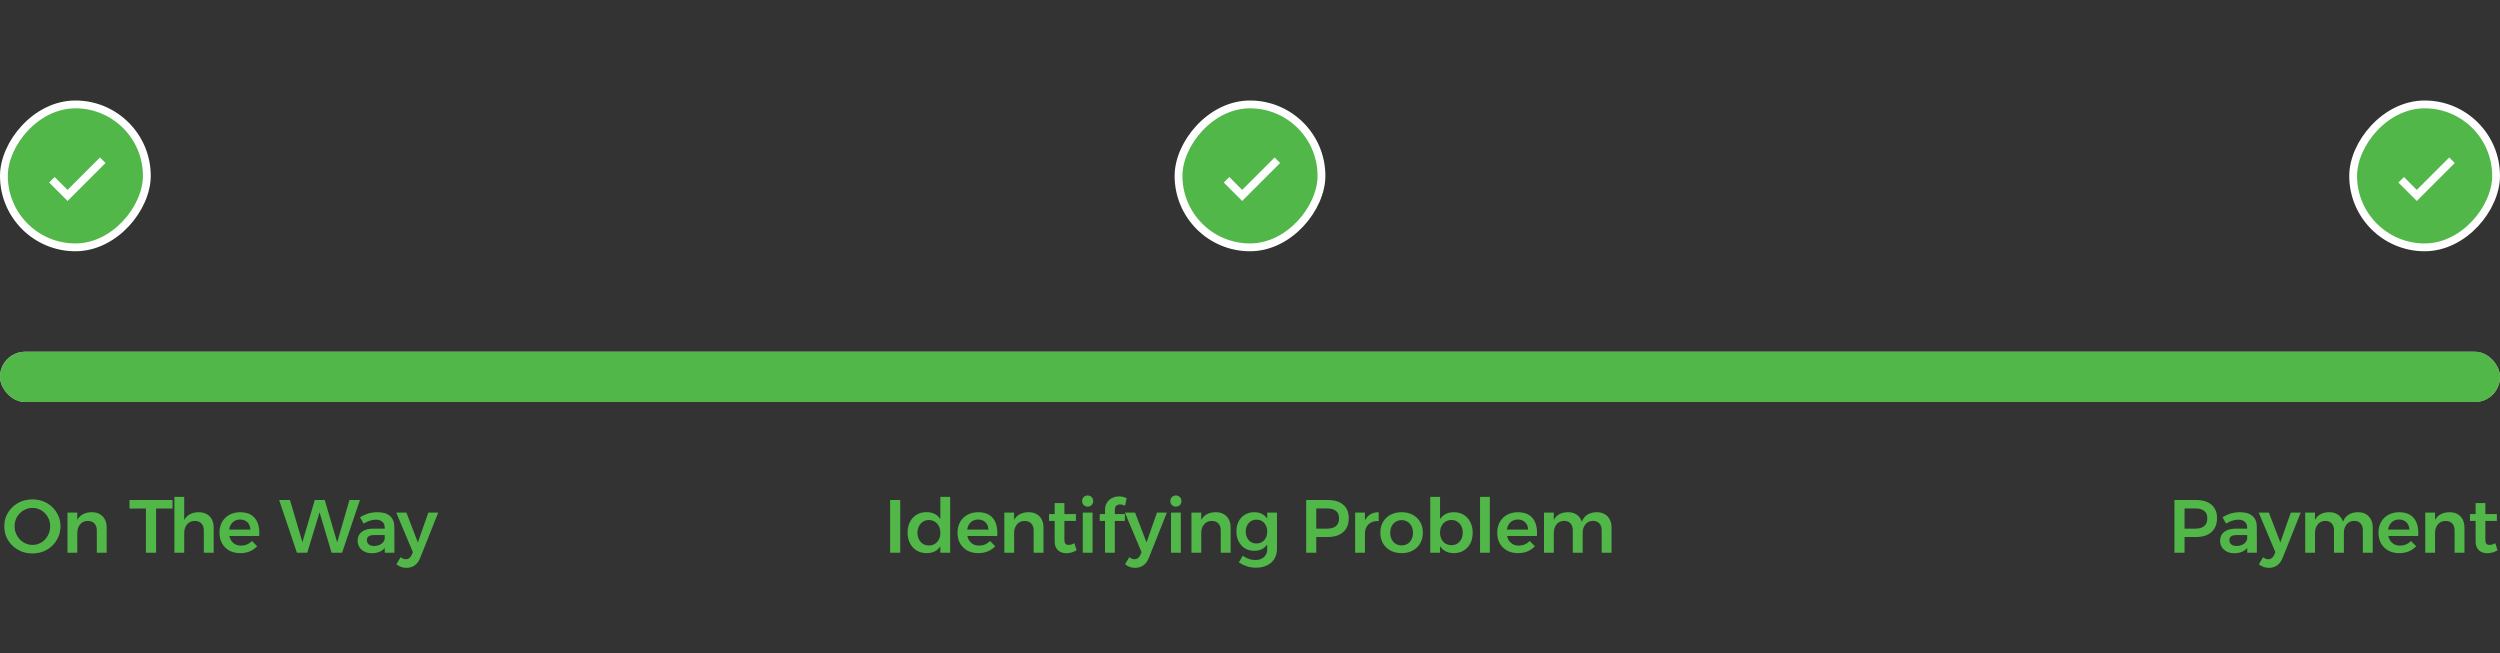 <svg width="398" height="104" viewBox="0 0 398 104" fill="none" xmlns="http://www.w3.org/2000/svg">
<rect x="0" y="0" width="398" height="104" fill="#333333" stroke="none"/>
<rect x="0.622" y="-0.622" width="22.755" height="22.755" rx="11.378" transform="matrix(1 0 0 -1 0 38.755)" fill="#51B748"/>
<rect x="0.622" y="-0.622" width="22.755" height="22.755" rx="11.378" transform="matrix(1 0 0 -1 0 38.755)" stroke="white" stroke-width="1.245"/>
<path d="M10.755 30.232L8.706 28.182L7.826 29.062L10.755 31.991L16.796 25.951L15.916 25.071L10.755 30.232Z" fill="white"/>
<rect x="0.622" y="-0.622" width="22.755" height="22.755" rx="11.378" transform="matrix(1 0 0 -1 187 38.755)" fill="#51B748"/>
<rect x="0.622" y="-0.622" width="22.755" height="22.755" rx="11.378" transform="matrix(1 0 0 -1 187 38.755)" stroke="white" stroke-width="1.245"/>
<path d="M197.755 30.232L195.706 28.182L194.826 29.062L197.755 31.991L203.796 25.951L202.916 25.071L197.755 30.232Z" fill="white"/>
<rect x="0.622" y="-0.622" width="22.755" height="22.755" rx="11.378" transform="matrix(1 0 0 -1 374 38.755)" fill="#51B748"/>
<rect x="0.622" y="-0.622" width="22.755" height="22.755" rx="11.378" transform="matrix(1 0 0 -1 374 38.755)" stroke="white" stroke-width="1.245"/>
<path d="M384.755 30.232L382.706 28.182L381.826 29.062L384.755 31.991L390.796 25.951L389.916 25.071L384.755 30.232Z" fill="white"/>
<rect y="56" width="398" height="8" rx="4" fill="#D1D1D1"/>
<rect y="56" width="398" height="8" rx="4" fill="#51B748"/>
<path d="M5.157 79.504C5.789 79.504 6.377 79.612 6.921 79.828C7.465 80.044 7.937 80.348 8.337 80.74C8.745 81.132 9.061 81.588 9.285 82.108C9.517 82.62 9.633 83.18 9.633 83.788C9.633 84.388 9.517 84.952 9.285 85.48C9.061 86.008 8.745 86.468 8.337 86.86C7.937 87.252 7.465 87.56 6.921 87.784C6.377 88 5.789 88.108 5.157 88.108C4.525 88.108 3.937 88 3.393 87.784C2.857 87.56 2.385 87.252 1.977 86.86C1.569 86.468 1.249 86.012 1.017 85.492C0.793 84.964 0.681 84.396 0.681 83.788C0.681 83.18 0.793 82.616 1.017 82.096C1.249 81.576 1.569 81.124 1.977 80.74C2.385 80.348 2.857 80.044 3.393 79.828C3.937 79.612 4.525 79.504 5.157 79.504ZM5.181 80.86C4.789 80.86 4.421 80.936 4.077 81.088C3.733 81.232 3.429 81.44 3.165 81.712C2.901 81.976 2.693 82.284 2.541 82.636C2.397 82.988 2.325 83.372 2.325 83.788C2.325 84.204 2.401 84.592 2.553 84.952C2.705 85.304 2.913 85.616 3.177 85.888C3.441 86.16 3.745 86.372 4.089 86.524C4.433 86.676 4.797 86.752 5.181 86.752C5.565 86.752 5.925 86.676 6.261 86.524C6.605 86.372 6.905 86.16 7.161 85.888C7.417 85.616 7.617 85.304 7.761 84.952C7.913 84.592 7.989 84.204 7.989 83.788C7.989 83.372 7.913 82.988 7.761 82.636C7.617 82.284 7.417 81.976 7.161 81.712C6.905 81.44 6.605 81.232 6.261 81.088C5.925 80.936 5.565 80.86 5.181 80.86ZM15.412 84.424C15.412 83.96 15.284 83.596 15.028 83.332C14.78 83.068 14.432 82.936 13.984 82.936C13.464 82.936 13.052 83.12 12.748 83.488C12.452 83.848 12.304 84.304 12.304 84.856H11.884C11.884 84.072 11.992 83.44 12.208 82.96C12.432 82.472 12.748 82.116 13.156 81.892C13.572 81.66 14.056 81.544 14.608 81.544C15.104 81.544 15.528 81.644 15.88 81.844C16.232 82.044 16.504 82.328 16.696 82.696C16.888 83.056 16.984 83.492 16.984 84.004V88H15.412V84.424ZM10.744 81.604H12.304V88H10.744V81.604ZM20.614 79.6H27.466V80.956H24.85V88H23.23V80.956H20.614V79.6ZM32.447 84.424C32.447 83.96 32.319 83.596 32.063 83.332C31.815 83.068 31.467 82.936 31.019 82.936C30.491 82.936 30.075 83.12 29.771 83.488C29.475 83.848 29.327 84.304 29.327 84.856H28.919C28.919 84.072 29.027 83.44 29.243 82.96C29.467 82.472 29.783 82.116 30.191 81.892C30.599 81.66 31.083 81.544 31.643 81.544C32.131 81.544 32.551 81.644 32.903 81.844C33.263 82.044 33.539 82.328 33.731 82.696C33.923 83.056 34.019 83.492 34.019 84.004V88H32.447V84.424ZM27.767 79.096H29.327V88H27.767V79.096ZM39.862 84.316C39.846 83.98 39.77 83.696 39.634 83.464C39.498 83.224 39.306 83.04 39.058 82.912C38.818 82.776 38.542 82.708 38.23 82.708C37.87 82.708 37.558 82.792 37.294 82.96C37.03 83.128 36.822 83.364 36.67 83.668C36.526 83.972 36.454 84.324 36.454 84.724C36.454 85.164 36.534 85.544 36.694 85.864C36.862 86.184 37.09 86.432 37.378 86.608C37.666 86.776 37.998 86.86 38.374 86.86C39.054 86.86 39.634 86.616 40.114 86.128L40.942 86.956C40.622 87.308 40.234 87.58 39.778 87.772C39.322 87.964 38.814 88.06 38.254 88.06C37.582 88.06 36.998 87.924 36.502 87.652C36.014 87.372 35.63 86.992 35.35 86.512C35.078 86.024 34.942 85.456 34.942 84.808C34.942 84.16 35.078 83.592 35.35 83.104C35.63 82.616 36.014 82.236 36.502 81.964C36.998 81.692 37.566 81.552 38.206 81.544C38.966 81.544 39.578 81.7 40.042 82.012C40.514 82.324 40.85 82.764 41.05 83.332C41.25 83.892 41.322 84.56 41.266 85.336H36.226V84.316H39.862ZM44.438 79.6H46.166L48.338 86.992H47.942L50.114 79.6H51.698L53.87 86.992H53.486L55.634 79.6H57.302L54.458 88H52.79L50.678 80.896H51.074L48.914 88H47.27L44.438 79.6ZM59.622 85.18C59.214 85.18 58.91 85.244 58.71 85.372C58.51 85.5 58.41 85.712 58.41 86.008C58.41 86.28 58.51 86.5 58.71 86.668C58.918 86.836 59.198 86.92 59.55 86.92C59.862 86.92 60.142 86.868 60.39 86.764C60.646 86.652 60.846 86.504 60.99 86.32C61.142 86.128 61.23 85.916 61.254 85.684L61.518 86.8C61.326 87.216 61.03 87.532 60.63 87.748C60.23 87.964 59.746 88.072 59.178 88.072C58.722 88.072 58.326 87.984 57.99 87.808C57.654 87.632 57.394 87.396 57.21 87.1C57.026 86.796 56.934 86.456 56.934 86.08C56.934 85.488 57.146 85.024 57.57 84.688C57.994 84.344 58.594 84.168 59.37 84.16H61.422V85.18H59.622ZM61.242 83.968C61.242 83.584 61.118 83.284 60.87 83.068C60.63 82.844 60.27 82.732 59.79 82.732C59.494 82.732 59.182 82.788 58.854 82.9C58.534 83.004 58.21 83.156 57.882 83.356L57.318 82.348C57.622 82.164 57.914 82.016 58.194 81.904C58.474 81.784 58.766 81.696 59.07 81.64C59.382 81.576 59.738 81.544 60.138 81.544C60.978 81.544 61.626 81.744 62.082 82.144C62.538 82.544 62.77 83.096 62.778 83.8L62.79 88H61.254L61.242 83.968ZM66.884 88.84C66.676 89.352 66.388 89.74 66.02 90.004C65.652 90.268 65.212 90.4 64.7 90.4C64.388 90.4 64.104 90.352 63.848 90.256C63.6 90.16 63.352 90.02 63.104 89.836L63.776 88.708C64.064 88.924 64.34 89.032 64.604 89.032C64.812 89.032 64.992 88.976 65.144 88.864C65.304 88.752 65.436 88.58 65.54 88.348L65.732 87.904L63.08 81.604H64.7L66.524 86.356L68.192 81.604H69.764L66.884 88.84Z" fill="#51B748"/>
<path d="M141.706 79.6H143.314V88H141.706V79.6ZM147.51 81.532C148.094 81.532 148.59 81.664 148.998 81.928C149.406 82.192 149.718 82.568 149.934 83.056C150.15 83.536 150.254 84.116 150.246 84.796C150.254 85.468 150.15 86.052 149.934 86.548C149.726 87.036 149.418 87.412 149.01 87.676C148.602 87.932 148.114 88.06 147.546 88.06C146.938 88.06 146.402 87.924 145.938 87.652C145.482 87.372 145.126 86.984 144.87 86.488C144.614 85.992 144.486 85.424 144.486 84.784C144.486 84.136 144.614 83.568 144.87 83.08C145.126 82.592 145.478 82.212 145.926 81.94C146.382 81.668 146.91 81.532 147.51 81.532ZM147.882 82.792C147.53 82.792 147.214 82.88 146.934 83.056C146.662 83.232 146.45 83.472 146.298 83.776C146.146 84.08 146.066 84.428 146.058 84.82C146.066 85.212 146.146 85.56 146.298 85.864C146.45 86.168 146.662 86.408 146.934 86.584C147.214 86.752 147.53 86.836 147.882 86.836C148.242 86.836 148.558 86.752 148.83 86.584C149.11 86.408 149.326 86.168 149.478 85.864C149.63 85.56 149.706 85.212 149.706 84.82C149.706 84.42 149.63 84.072 149.478 83.776C149.326 83.472 149.11 83.232 148.83 83.056C148.558 82.88 148.242 82.792 147.882 82.792ZM149.706 79.096H151.266V88H149.706V79.096ZM157.357 84.316C157.341 83.98 157.265 83.696 157.129 83.464C156.993 83.224 156.801 83.04 156.553 82.912C156.313 82.776 156.037 82.708 155.725 82.708C155.365 82.708 155.053 82.792 154.789 82.96C154.525 83.128 154.317 83.364 154.165 83.668C154.021 83.972 153.949 84.324 153.949 84.724C153.949 85.164 154.029 85.544 154.189 85.864C154.357 86.184 154.585 86.432 154.873 86.608C155.161 86.776 155.493 86.86 155.869 86.86C156.549 86.86 157.129 86.616 157.609 86.128L158.437 86.956C158.117 87.308 157.729 87.58 157.273 87.772C156.817 87.964 156.309 88.06 155.749 88.06C155.077 88.06 154.493 87.924 153.997 87.652C153.509 87.372 153.125 86.992 152.845 86.512C152.573 86.024 152.437 85.456 152.437 84.808C152.437 84.16 152.573 83.592 152.845 83.104C153.125 82.616 153.509 82.236 153.997 81.964C154.493 81.692 155.061 81.552 155.701 81.544C156.461 81.544 157.073 81.7 157.537 82.012C158.009 82.324 158.345 82.764 158.545 83.332C158.745 83.892 158.817 84.56 158.761 85.336H153.721V84.316H157.357ZM164.555 84.424C164.555 83.96 164.427 83.596 164.171 83.332C163.923 83.068 163.575 82.936 163.127 82.936C162.607 82.936 162.195 83.12 161.891 83.488C161.595 83.848 161.447 84.304 161.447 84.856H161.027C161.027 84.072 161.135 83.44 161.351 82.96C161.575 82.472 161.891 82.116 162.299 81.892C162.715 81.66 163.199 81.544 163.751 81.544C164.247 81.544 164.671 81.644 165.023 81.844C165.375 82.044 165.647 82.328 165.839 82.696C166.031 83.056 166.127 83.492 166.127 84.004V88H164.555V84.424ZM159.887 81.604H161.447V88H159.887V81.604ZM169.451 85.912C169.451 86.232 169.511 86.452 169.631 86.572C169.751 86.692 169.915 86.752 170.123 86.752C170.251 86.752 170.391 86.732 170.543 86.692C170.695 86.644 170.859 86.572 171.035 86.476L171.395 87.604C171.155 87.748 170.895 87.864 170.615 87.952C170.343 88.032 170.067 88.072 169.787 88.072C169.443 88.072 169.127 88.008 168.839 87.88C168.551 87.744 168.323 87.536 168.155 87.256C167.987 86.968 167.903 86.608 167.903 86.176V80.092H169.451V85.912ZM167.003 81.844H171.287V82.936H167.003V81.844ZM172.379 81.604H173.939V88H172.379V81.604ZM173.147 78.88C173.403 78.88 173.615 78.964 173.783 79.132C173.951 79.3 174.035 79.512 174.035 79.768C174.035 80.016 173.951 80.228 173.783 80.404C173.615 80.572 173.403 80.656 173.147 80.656C172.899 80.656 172.691 80.572 172.523 80.404C172.355 80.228 172.271 80.016 172.271 79.768C172.271 79.512 172.355 79.3 172.523 79.132C172.691 78.964 172.899 78.88 173.147 78.88ZM175.919 81.232C175.919 80.736 176.027 80.324 176.243 79.996C176.459 79.668 176.739 79.424 177.083 79.264C177.427 79.104 177.799 79.024 178.199 79.024C178.399 79.024 178.599 79.052 178.799 79.108C179.007 79.156 179.199 79.224 179.375 79.312L179.099 80.5C178.979 80.452 178.851 80.408 178.715 80.368C178.579 80.328 178.443 80.308 178.307 80.308C178.163 80.3 178.027 80.328 177.899 80.392C177.771 80.448 177.667 80.54 177.587 80.668C177.515 80.788 177.479 80.948 177.479 81.148V88H175.919V81.232ZM175.079 81.844H179.087V82.936H175.079V81.844ZM182.886 88.84C182.678 89.352 182.39 89.74 182.022 90.004C181.654 90.268 181.214 90.4 180.702 90.4C180.39 90.4 180.106 90.352 179.85 90.256C179.602 90.16 179.354 90.02 179.106 89.836L179.778 88.708C180.066 88.924 180.342 89.032 180.606 89.032C180.814 89.032 180.994 88.976 181.146 88.864C181.306 88.752 181.438 88.58 181.542 88.348L181.734 87.904L179.082 81.604H180.702L182.526 86.356L184.194 81.604H185.766L182.886 88.84ZM186.425 81.604H187.985V88H186.425V81.604ZM187.193 78.88C187.449 78.88 187.661 78.964 187.829 79.132C187.997 79.3 188.081 79.512 188.081 79.768C188.081 80.016 187.997 80.228 187.829 80.404C187.661 80.572 187.449 80.656 187.193 80.656C186.945 80.656 186.737 80.572 186.569 80.404C186.401 80.228 186.317 80.016 186.317 79.768C186.317 79.512 186.401 79.3 186.569 79.132C186.737 78.964 186.945 78.88 187.193 78.88ZM194.345 84.424C194.345 83.96 194.217 83.596 193.961 83.332C193.713 83.068 193.365 82.936 192.917 82.936C192.397 82.936 191.985 83.12 191.681 83.488C191.385 83.848 191.237 84.304 191.237 84.856H190.817C190.817 84.072 190.925 83.44 191.141 82.96C191.365 82.472 191.681 82.116 192.089 81.892C192.505 81.66 192.989 81.544 193.541 81.544C194.037 81.544 194.461 81.644 194.813 81.844C195.165 82.044 195.437 82.328 195.629 82.696C195.821 83.056 195.917 83.492 195.917 84.004V88H194.345V84.424ZM189.677 81.604H191.237V88H189.677V81.604ZM203.297 87.376C203.297 87.992 203.157 88.524 202.877 88.972C202.605 89.42 202.217 89.764 201.713 90.004C201.209 90.252 200.617 90.376 199.937 90.376C199.417 90.376 198.929 90.3 198.473 90.148C198.025 89.996 197.609 89.792 197.225 89.536L197.849 88.468C198.145 88.684 198.457 88.852 198.785 88.972C199.113 89.092 199.469 89.152 199.853 89.152C200.237 89.152 200.569 89.08 200.849 88.936C201.137 88.792 201.357 88.592 201.509 88.336C201.661 88.08 201.737 87.776 201.737 87.424V81.604H203.297V87.376ZM199.649 81.544C200.201 81.536 200.673 81.656 201.065 81.904C201.457 82.152 201.757 82.504 201.965 82.96C202.173 83.416 202.273 83.964 202.265 84.604C202.273 85.244 202.173 85.796 201.965 86.26C201.765 86.716 201.473 87.068 201.089 87.316C200.705 87.564 200.241 87.688 199.697 87.688C199.129 87.688 198.629 87.56 198.197 87.304C197.773 87.04 197.441 86.676 197.201 86.212C196.961 85.74 196.841 85.2 196.841 84.592C196.841 83.984 196.957 83.456 197.189 83.008C197.429 82.552 197.761 82.196 198.185 81.94C198.609 81.676 199.097 81.544 199.649 81.544ZM200.033 82.732C199.705 82.732 199.409 82.812 199.145 82.972C198.889 83.132 198.689 83.356 198.545 83.644C198.401 83.932 198.325 84.26 198.317 84.628C198.325 84.996 198.401 85.324 198.545 85.612C198.689 85.9 198.889 86.124 199.145 86.284C199.401 86.444 199.697 86.524 200.033 86.524C200.369 86.524 200.665 86.444 200.921 86.284C201.177 86.124 201.377 85.9 201.521 85.612C201.665 85.324 201.737 84.996 201.737 84.628C201.737 84.252 201.665 83.924 201.521 83.644C201.377 83.356 201.177 83.132 200.921 82.972C200.665 82.812 200.369 82.732 200.033 82.732ZM211.375 79.6C212.439 79.6 213.263 79.852 213.847 80.356C214.431 80.86 214.723 81.568 214.723 82.48C214.723 83.432 214.431 84.172 213.847 84.7C213.263 85.228 212.439 85.492 211.375 85.492H208.843L209.551 84.784V88H207.943V79.6H211.375ZM211.303 84.16C211.903 84.16 212.363 84.024 212.683 83.752C213.011 83.48 213.175 83.068 213.175 82.516C213.175 81.988 213.011 81.596 212.683 81.34C212.363 81.076 211.903 80.944 211.303 80.944H208.843L209.551 80.236V84.868L208.843 84.16H211.303ZM219.485 82.96C219.037 82.928 218.649 82.996 218.321 83.164C217.993 83.324 217.741 83.556 217.565 83.86C217.389 84.164 217.301 84.512 217.301 84.904L216.881 84.856C216.881 84.144 216.985 83.544 217.193 83.056C217.401 82.56 217.701 82.184 218.093 81.928C218.485 81.672 218.949 81.544 219.485 81.544V82.96ZM215.741 81.604H217.301V88H215.741V81.604ZM223.148 81.544C223.812 81.544 224.396 81.68 224.9 81.952C225.412 82.224 225.808 82.604 226.088 83.092C226.376 83.58 226.52 84.148 226.52 84.796C226.52 85.444 226.376 86.012 226.088 86.5C225.808 86.988 225.412 87.372 224.9 87.652C224.396 87.924 223.812 88.06 223.148 88.06C222.476 88.06 221.884 87.924 221.372 87.652C220.86 87.372 220.46 86.988 220.172 86.5C219.892 86.012 219.752 85.444 219.752 84.796C219.752 84.148 219.892 83.58 220.172 83.092C220.46 82.604 220.86 82.224 221.372 81.952C221.884 81.68 222.476 81.544 223.148 81.544ZM223.148 82.804C222.788 82.804 222.468 82.892 222.188 83.068C221.916 83.236 221.704 83.472 221.552 83.776C221.4 84.072 221.324 84.416 221.324 84.808C221.324 85.208 221.4 85.56 221.552 85.864C221.704 86.168 221.916 86.404 222.188 86.572C222.468 86.74 222.788 86.824 223.148 86.824C223.5 86.824 223.812 86.74 224.084 86.572C224.356 86.404 224.568 86.168 224.72 85.864C224.872 85.56 224.948 85.208 224.948 84.808C224.948 84.416 224.872 84.072 224.72 83.776C224.568 83.472 224.356 83.236 224.084 83.068C223.812 82.892 223.5 82.804 223.148 82.804ZM231.416 81.544C232.024 81.544 232.556 81.68 233.012 81.952C233.468 82.224 233.82 82.608 234.068 83.104C234.324 83.592 234.452 84.164 234.452 84.82C234.452 85.46 234.328 86.024 234.08 86.512C233.832 86.992 233.48 87.372 233.024 87.652C232.576 87.924 232.048 88.06 231.44 88.06C230.872 88.06 230.384 87.932 229.976 87.676C229.568 87.412 229.256 87.036 229.04 86.548C228.824 86.06 228.716 85.484 228.716 84.82C228.716 84.132 228.82 83.544 229.028 83.056C229.244 82.568 229.556 82.196 229.964 81.94C230.372 81.676 230.856 81.544 231.416 81.544ZM231.068 82.78C230.716 82.78 230.4 82.868 230.12 83.044C229.848 83.212 229.636 83.448 229.484 83.752C229.332 84.048 229.256 84.392 229.256 84.784C229.256 85.176 229.332 85.524 229.484 85.828C229.636 86.132 229.848 86.368 230.12 86.536C230.4 86.704 230.716 86.788 231.068 86.788C231.428 86.788 231.74 86.704 232.004 86.536C232.276 86.36 232.488 86.124 232.64 85.828C232.792 85.524 232.868 85.176 232.868 84.784C232.868 84.392 232.792 84.048 232.64 83.752C232.488 83.448 232.276 83.212 232.004 83.044C231.74 82.868 231.428 82.78 231.068 82.78ZM227.696 79.096H229.256V88H227.696V79.096ZM235.623 79.096H237.183V88H235.623V79.096ZM243.277 84.316C243.261 83.98 243.185 83.696 243.049 83.464C242.913 83.224 242.721 83.04 242.473 82.912C242.233 82.776 241.957 82.708 241.645 82.708C241.285 82.708 240.973 82.792 240.709 82.96C240.445 83.128 240.237 83.364 240.085 83.668C239.941 83.972 239.869 84.324 239.869 84.724C239.869 85.164 239.949 85.544 240.109 85.864C240.277 86.184 240.505 86.432 240.793 86.608C241.081 86.776 241.413 86.86 241.789 86.86C242.469 86.86 243.049 86.616 243.529 86.128L244.357 86.956C244.037 87.308 243.649 87.58 243.193 87.772C242.737 87.964 242.229 88.06 241.669 88.06C240.997 88.06 240.413 87.924 239.917 87.652C239.429 87.372 239.045 86.992 238.765 86.512C238.493 86.024 238.357 85.456 238.357 84.808C238.357 84.16 238.493 83.592 238.765 83.104C239.045 82.616 239.429 82.236 239.917 81.964C240.413 81.692 240.981 81.552 241.621 81.544C242.381 81.544 242.993 81.7 243.457 82.012C243.929 82.324 244.265 82.764 244.465 83.332C244.665 83.892 244.737 84.56 244.681 85.336H239.641V84.316H243.277ZM250.39 84.424C250.39 83.952 250.266 83.584 250.018 83.32C249.778 83.056 249.438 82.924 248.998 82.924C248.494 82.932 248.094 83.12 247.798 83.488C247.51 83.848 247.366 84.3 247.366 84.844H246.946C246.946 84.068 247.054 83.44 247.27 82.96C247.486 82.472 247.794 82.116 248.194 81.892C248.602 81.66 249.078 81.544 249.622 81.544C250.11 81.544 250.526 81.644 250.87 81.844C251.222 82.044 251.49 82.328 251.674 82.696C251.866 83.056 251.962 83.492 251.962 84.004V88H250.39V84.424ZM254.986 84.424C254.986 83.952 254.862 83.584 254.614 83.32C254.366 83.056 254.022 82.924 253.582 82.924C253.078 82.932 252.682 83.12 252.394 83.488C252.106 83.848 251.962 84.3 251.962 84.844H251.542C251.542 84.068 251.65 83.44 251.866 82.96C252.082 82.472 252.39 82.116 252.79 81.892C253.19 81.66 253.666 81.544 254.218 81.544C254.698 81.544 255.11 81.644 255.454 81.844C255.806 82.044 256.078 82.328 256.27 82.696C256.462 83.056 256.558 83.492 256.558 84.004V88H254.986V84.424ZM245.806 81.604H247.366V88H245.806V81.604Z" fill="#51B748"/>
<path d="M349.602 79.6C350.666 79.6 351.49 79.852 352.074 80.356C352.658 80.86 352.95 81.568 352.95 82.48C352.95 83.432 352.658 84.172 352.074 84.7C351.49 85.228 350.666 85.492 349.602 85.492H347.07L347.778 84.784V88H346.17V79.6H349.602ZM349.53 84.16C350.13 84.16 350.59 84.024 350.91 83.752C351.238 83.48 351.402 83.068 351.402 82.516C351.402 81.988 351.238 81.596 350.91 81.34C350.59 81.076 350.13 80.944 349.53 80.944H347.07L347.778 80.236V84.868L347.07 84.16H349.53ZM356.128 85.18C355.72 85.18 355.416 85.244 355.216 85.372C355.016 85.5 354.916 85.712 354.916 86.008C354.916 86.28 355.016 86.5 355.216 86.668C355.424 86.836 355.704 86.92 356.056 86.92C356.368 86.92 356.648 86.868 356.896 86.764C357.152 86.652 357.352 86.504 357.496 86.32C357.648 86.128 357.736 85.916 357.76 85.684L358.024 86.8C357.832 87.216 357.536 87.532 357.136 87.748C356.736 87.964 356.252 88.072 355.684 88.072C355.228 88.072 354.832 87.984 354.496 87.808C354.16 87.632 353.9 87.396 353.716 87.1C353.532 86.796 353.44 86.456 353.44 86.08C353.44 85.488 353.652 85.024 354.076 84.688C354.5 84.344 355.1 84.168 355.876 84.16H357.928V85.18H356.128ZM357.748 83.968C357.748 83.584 357.624 83.284 357.376 83.068C357.136 82.844 356.776 82.732 356.296 82.732C356 82.732 355.688 82.788 355.36 82.9C355.04 83.004 354.716 83.156 354.388 83.356L353.824 82.348C354.128 82.164 354.42 82.016 354.7 81.904C354.98 81.784 355.272 81.696 355.576 81.64C355.888 81.576 356.244 81.544 356.644 81.544C357.484 81.544 358.132 81.744 358.588 82.144C359.044 82.544 359.276 83.096 359.284 83.8L359.296 88H357.76L357.748 83.968ZM363.39 88.84C363.182 89.352 362.894 89.74 362.526 90.004C362.158 90.268 361.718 90.4 361.206 90.4C360.894 90.4 360.61 90.352 360.354 90.256C360.106 90.16 359.858 90.02 359.61 89.836L360.282 88.708C360.57 88.924 360.846 89.032 361.11 89.032C361.318 89.032 361.498 88.976 361.65 88.864C361.81 88.752 361.942 88.58 362.046 88.348L362.238 87.904L359.586 81.604H361.206L363.03 86.356L364.698 81.604H366.27L363.39 88.84ZM371.572 84.424C371.572 83.952 371.448 83.584 371.2 83.32C370.96 83.056 370.62 82.924 370.18 82.924C369.676 82.932 369.276 83.12 368.98 83.488C368.692 83.848 368.548 84.3 368.548 84.844H368.128C368.128 84.068 368.236 83.44 368.452 82.96C368.668 82.472 368.976 82.116 369.376 81.892C369.784 81.66 370.26 81.544 370.804 81.544C371.292 81.544 371.708 81.644 372.052 81.844C372.404 82.044 372.672 82.328 372.856 82.696C373.048 83.056 373.144 83.492 373.144 84.004V88H371.572V84.424ZM376.168 84.424C376.168 83.952 376.044 83.584 375.796 83.32C375.548 83.056 375.204 82.924 374.764 82.924C374.26 82.932 373.864 83.12 373.576 83.488C373.288 83.848 373.144 84.3 373.144 84.844H372.724C372.724 84.068 372.832 83.44 373.048 82.96C373.264 82.472 373.572 82.116 373.972 81.892C374.372 81.66 374.848 81.544 375.4 81.544C375.88 81.544 376.292 81.644 376.636 81.844C376.988 82.044 377.26 82.328 377.452 82.696C377.644 83.056 377.74 83.492 377.74 84.004V88H376.168V84.424ZM366.988 81.604H368.548V88H366.988V81.604ZM383.572 84.316C383.556 83.98 383.48 83.696 383.344 83.464C383.208 83.224 383.016 83.04 382.768 82.912C382.528 82.776 382.252 82.708 381.94 82.708C381.58 82.708 381.268 82.792 381.004 82.96C380.74 83.128 380.532 83.364 380.38 83.668C380.236 83.972 380.164 84.324 380.164 84.724C380.164 85.164 380.244 85.544 380.404 85.864C380.572 86.184 380.8 86.432 381.088 86.608C381.376 86.776 381.708 86.86 382.084 86.86C382.764 86.86 383.344 86.616 383.824 86.128L384.652 86.956C384.332 87.308 383.944 87.58 383.488 87.772C383.032 87.964 382.524 88.06 381.964 88.06C381.292 88.06 380.708 87.924 380.212 87.652C379.724 87.372 379.34 86.992 379.06 86.512C378.788 86.024 378.652 85.456 378.652 84.808C378.652 84.16 378.788 83.592 379.06 83.104C379.34 82.616 379.724 82.236 380.212 81.964C380.708 81.692 381.276 81.552 381.916 81.544C382.676 81.544 383.288 81.7 383.752 82.012C384.224 82.324 384.56 82.764 384.76 83.332C384.96 83.892 385.032 84.56 384.976 85.336H379.936V84.316H383.572ZM390.769 84.424C390.769 83.96 390.641 83.596 390.385 83.332C390.137 83.068 389.789 82.936 389.341 82.936C388.821 82.936 388.409 83.12 388.105 83.488C387.809 83.848 387.661 84.304 387.661 84.856H387.241C387.241 84.072 387.349 83.44 387.565 82.96C387.789 82.472 388.105 82.116 388.513 81.892C388.929 81.66 389.413 81.544 389.965 81.544C390.461 81.544 390.885 81.644 391.237 81.844C391.589 82.044 391.861 82.328 392.053 82.696C392.245 83.056 392.341 83.492 392.341 84.004V88H390.769V84.424ZM386.101 81.604H387.661V88H386.101V81.604ZM395.666 85.912C395.666 86.232 395.726 86.452 395.846 86.572C395.966 86.692 396.13 86.752 396.338 86.752C396.466 86.752 396.606 86.732 396.758 86.692C396.91 86.644 397.074 86.572 397.25 86.476L397.61 87.604C397.37 87.748 397.11 87.864 396.83 87.952C396.558 88.032 396.282 88.072 396.002 88.072C395.658 88.072 395.342 88.008 395.054 87.88C394.766 87.744 394.538 87.536 394.37 87.256C394.202 86.968 394.118 86.608 394.118 86.176V80.092H395.666V85.912ZM393.218 81.844H397.502V82.936H393.218V81.844Z" fill="#51B748"/>
</svg>